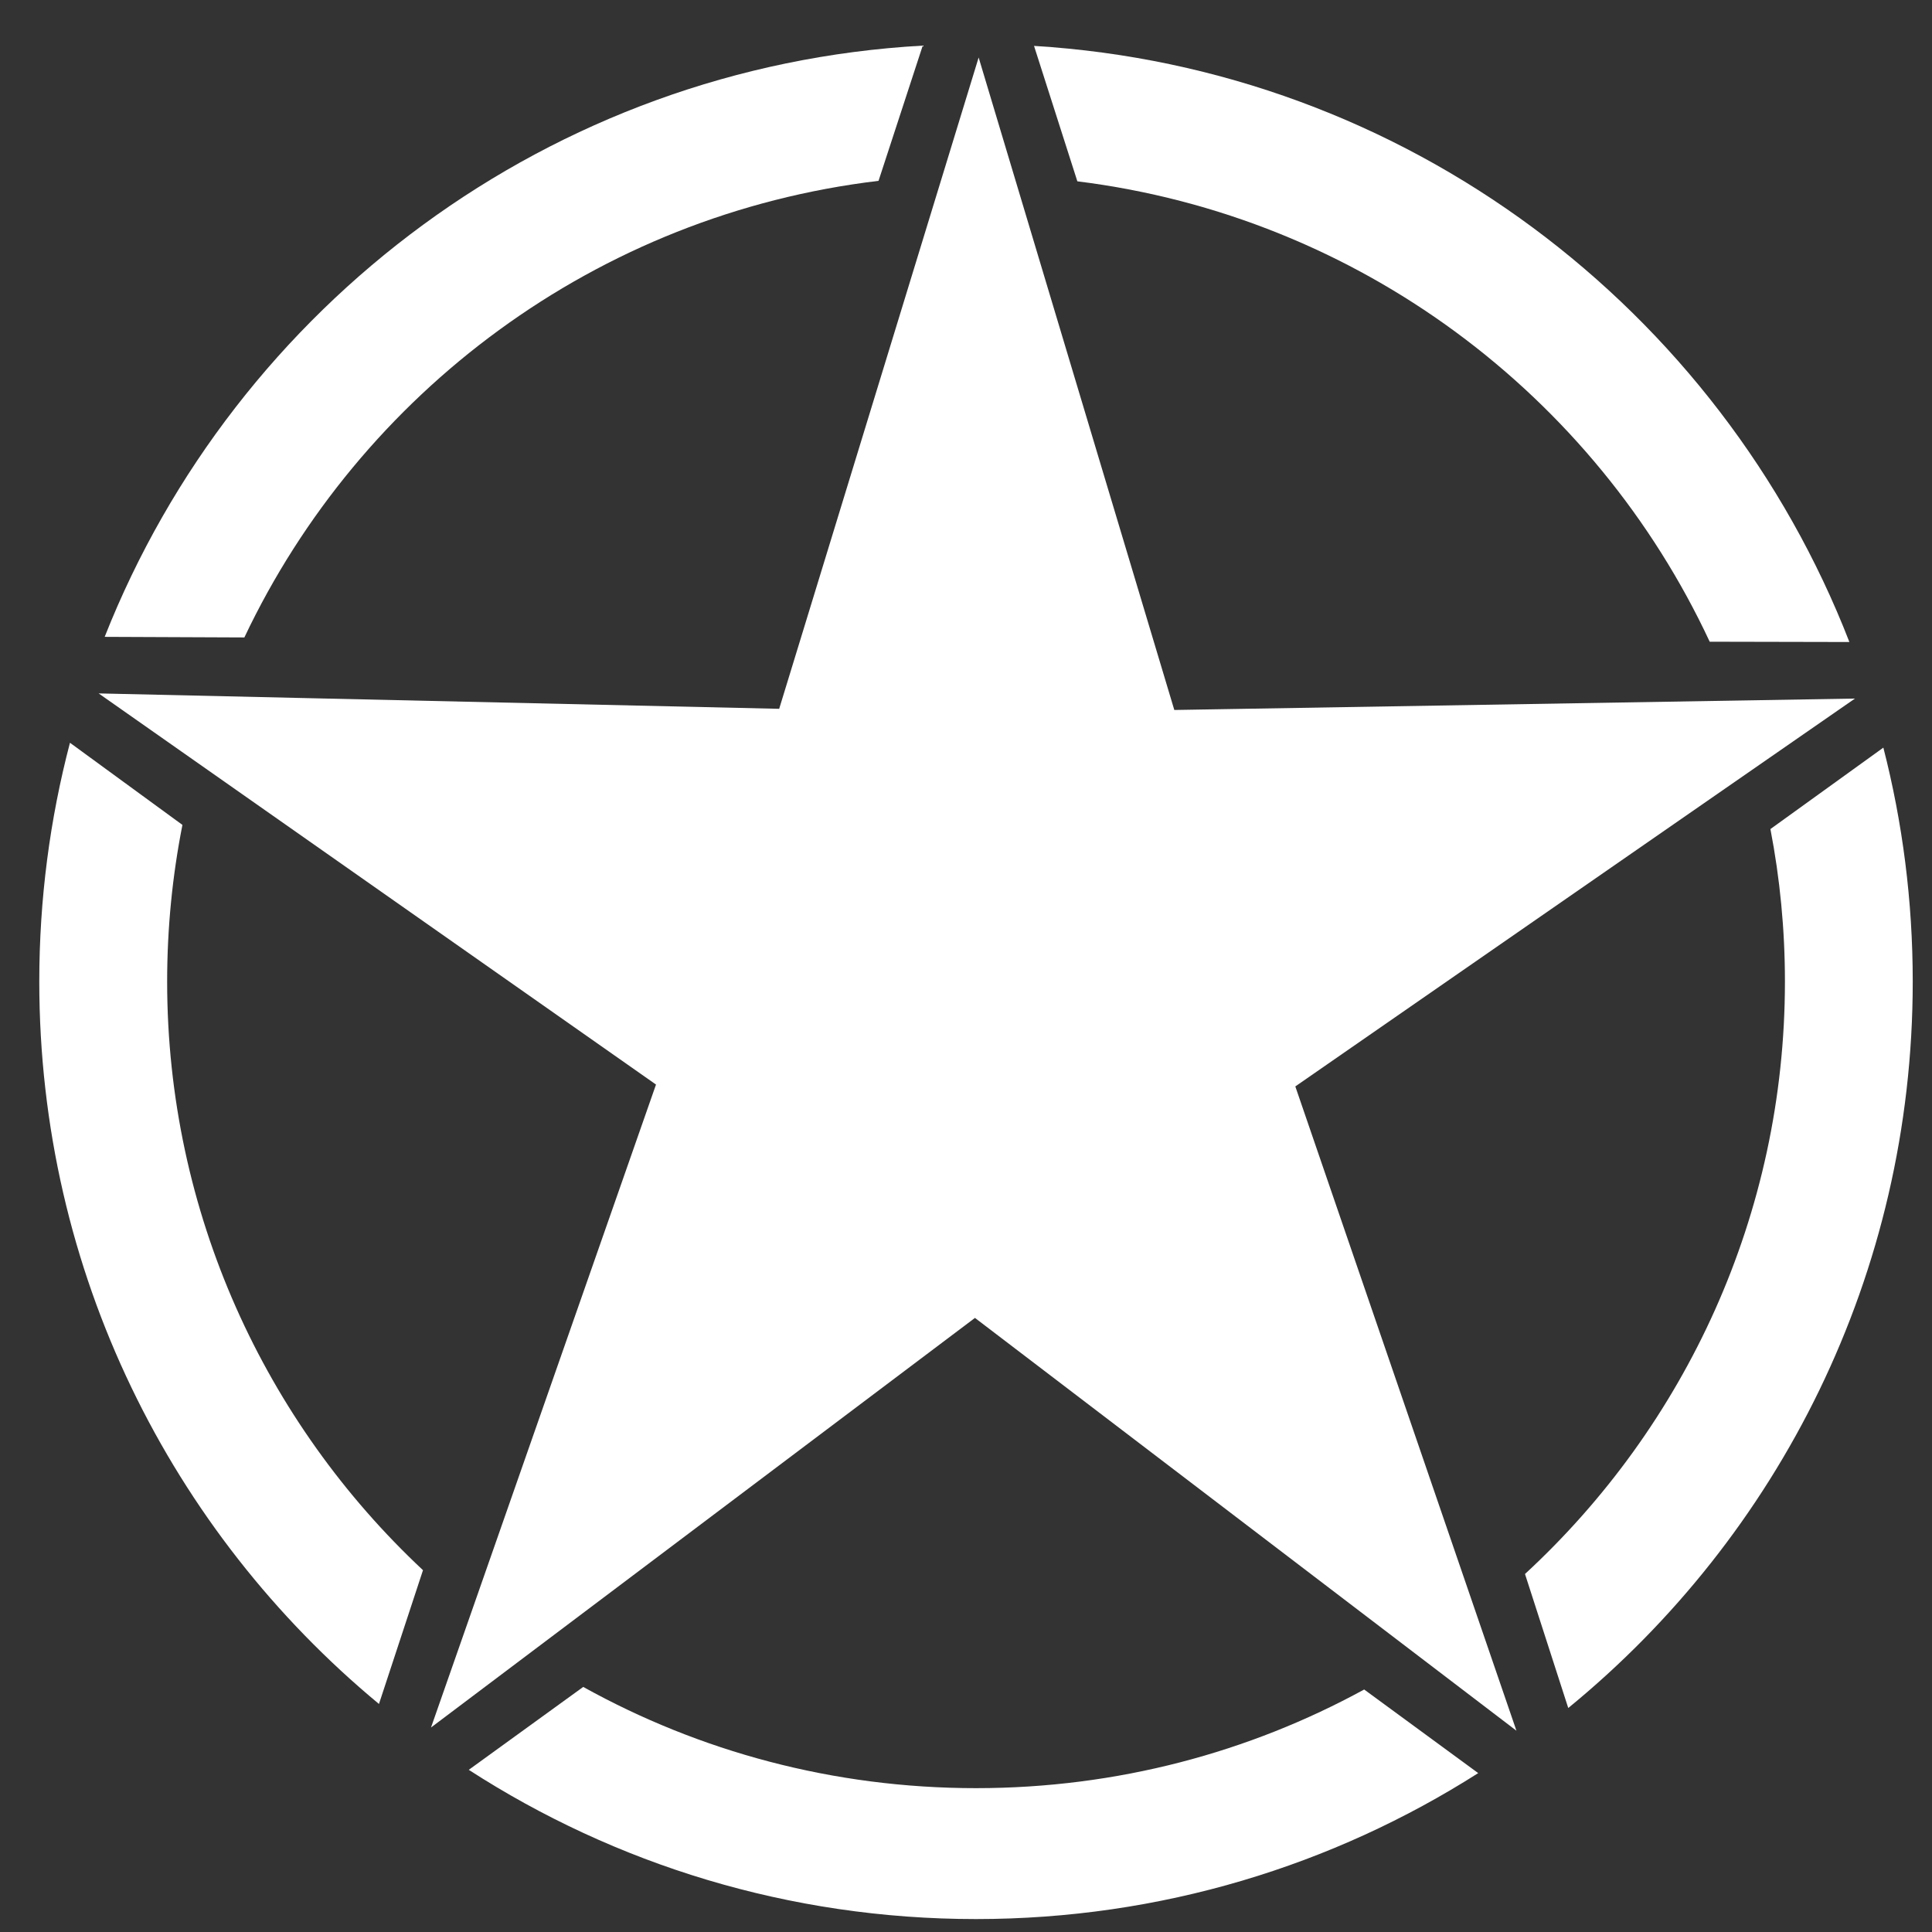 <svg width="33" height="33" viewBox="0 0 33 33" fill="none" xmlns="http://www.w3.org/2000/svg">
<rect x="0" y="0" width="33" height="33" fill="#333333" stroke="none"/>
<path d="M1.685 11.844L13.309 12.107L16.716 0.982L20.058 12.127L31.684 11.932L22.125 18.557L25.902 29.562L16.653 22.511L7.362 29.507L11.205 18.525L1.685 11.844Z" fill="white"/>
<path d="M1.195 12.687C0.853 13.99 0.671 15.357 0.671 16.766C0.671 21.731 2.929 26.168 6.473 29.105L7.225 26.82C4.53 24.298 2.855 20.716 2.855 16.766C2.855 15.851 2.945 14.956 3.116 14.09L1.195 12.687Z" fill="white"/>
<path d="M15.006 3.089C10.185 3.664 6.155 6.708 4.174 10.888L1.788 10.878C4.026 5.216 9.397 1.136 15.761 0.779L15.006 3.089Z" fill="white"/>
<path d="M29.203 10.961C27.244 6.763 23.222 3.696 18.402 3.097L17.662 0.784C24.024 1.172 29.381 5.282 31.589 10.966L29.203 10.961Z" fill="white"/>
<path d="M26.048 26.885C28.784 24.36 30.488 20.75 30.488 16.766C30.488 15.877 30.403 15.005 30.24 14.161L32.169 12.77C32.497 14.047 32.671 15.386 32.671 16.766C32.671 21.77 30.378 26.237 26.787 29.174L26.048 26.885Z" fill="white"/>
<path d="M9.962 28.814C11.944 29.914 14.23 30.543 16.671 30.543C19.08 30.543 21.338 29.931 23.301 28.858L25.249 30.286C22.77 31.864 19.827 32.779 16.671 32.779C13.479 32.779 10.504 31.843 8.007 30.23L9.962 28.814Z" fill="white"/>
</svg>
